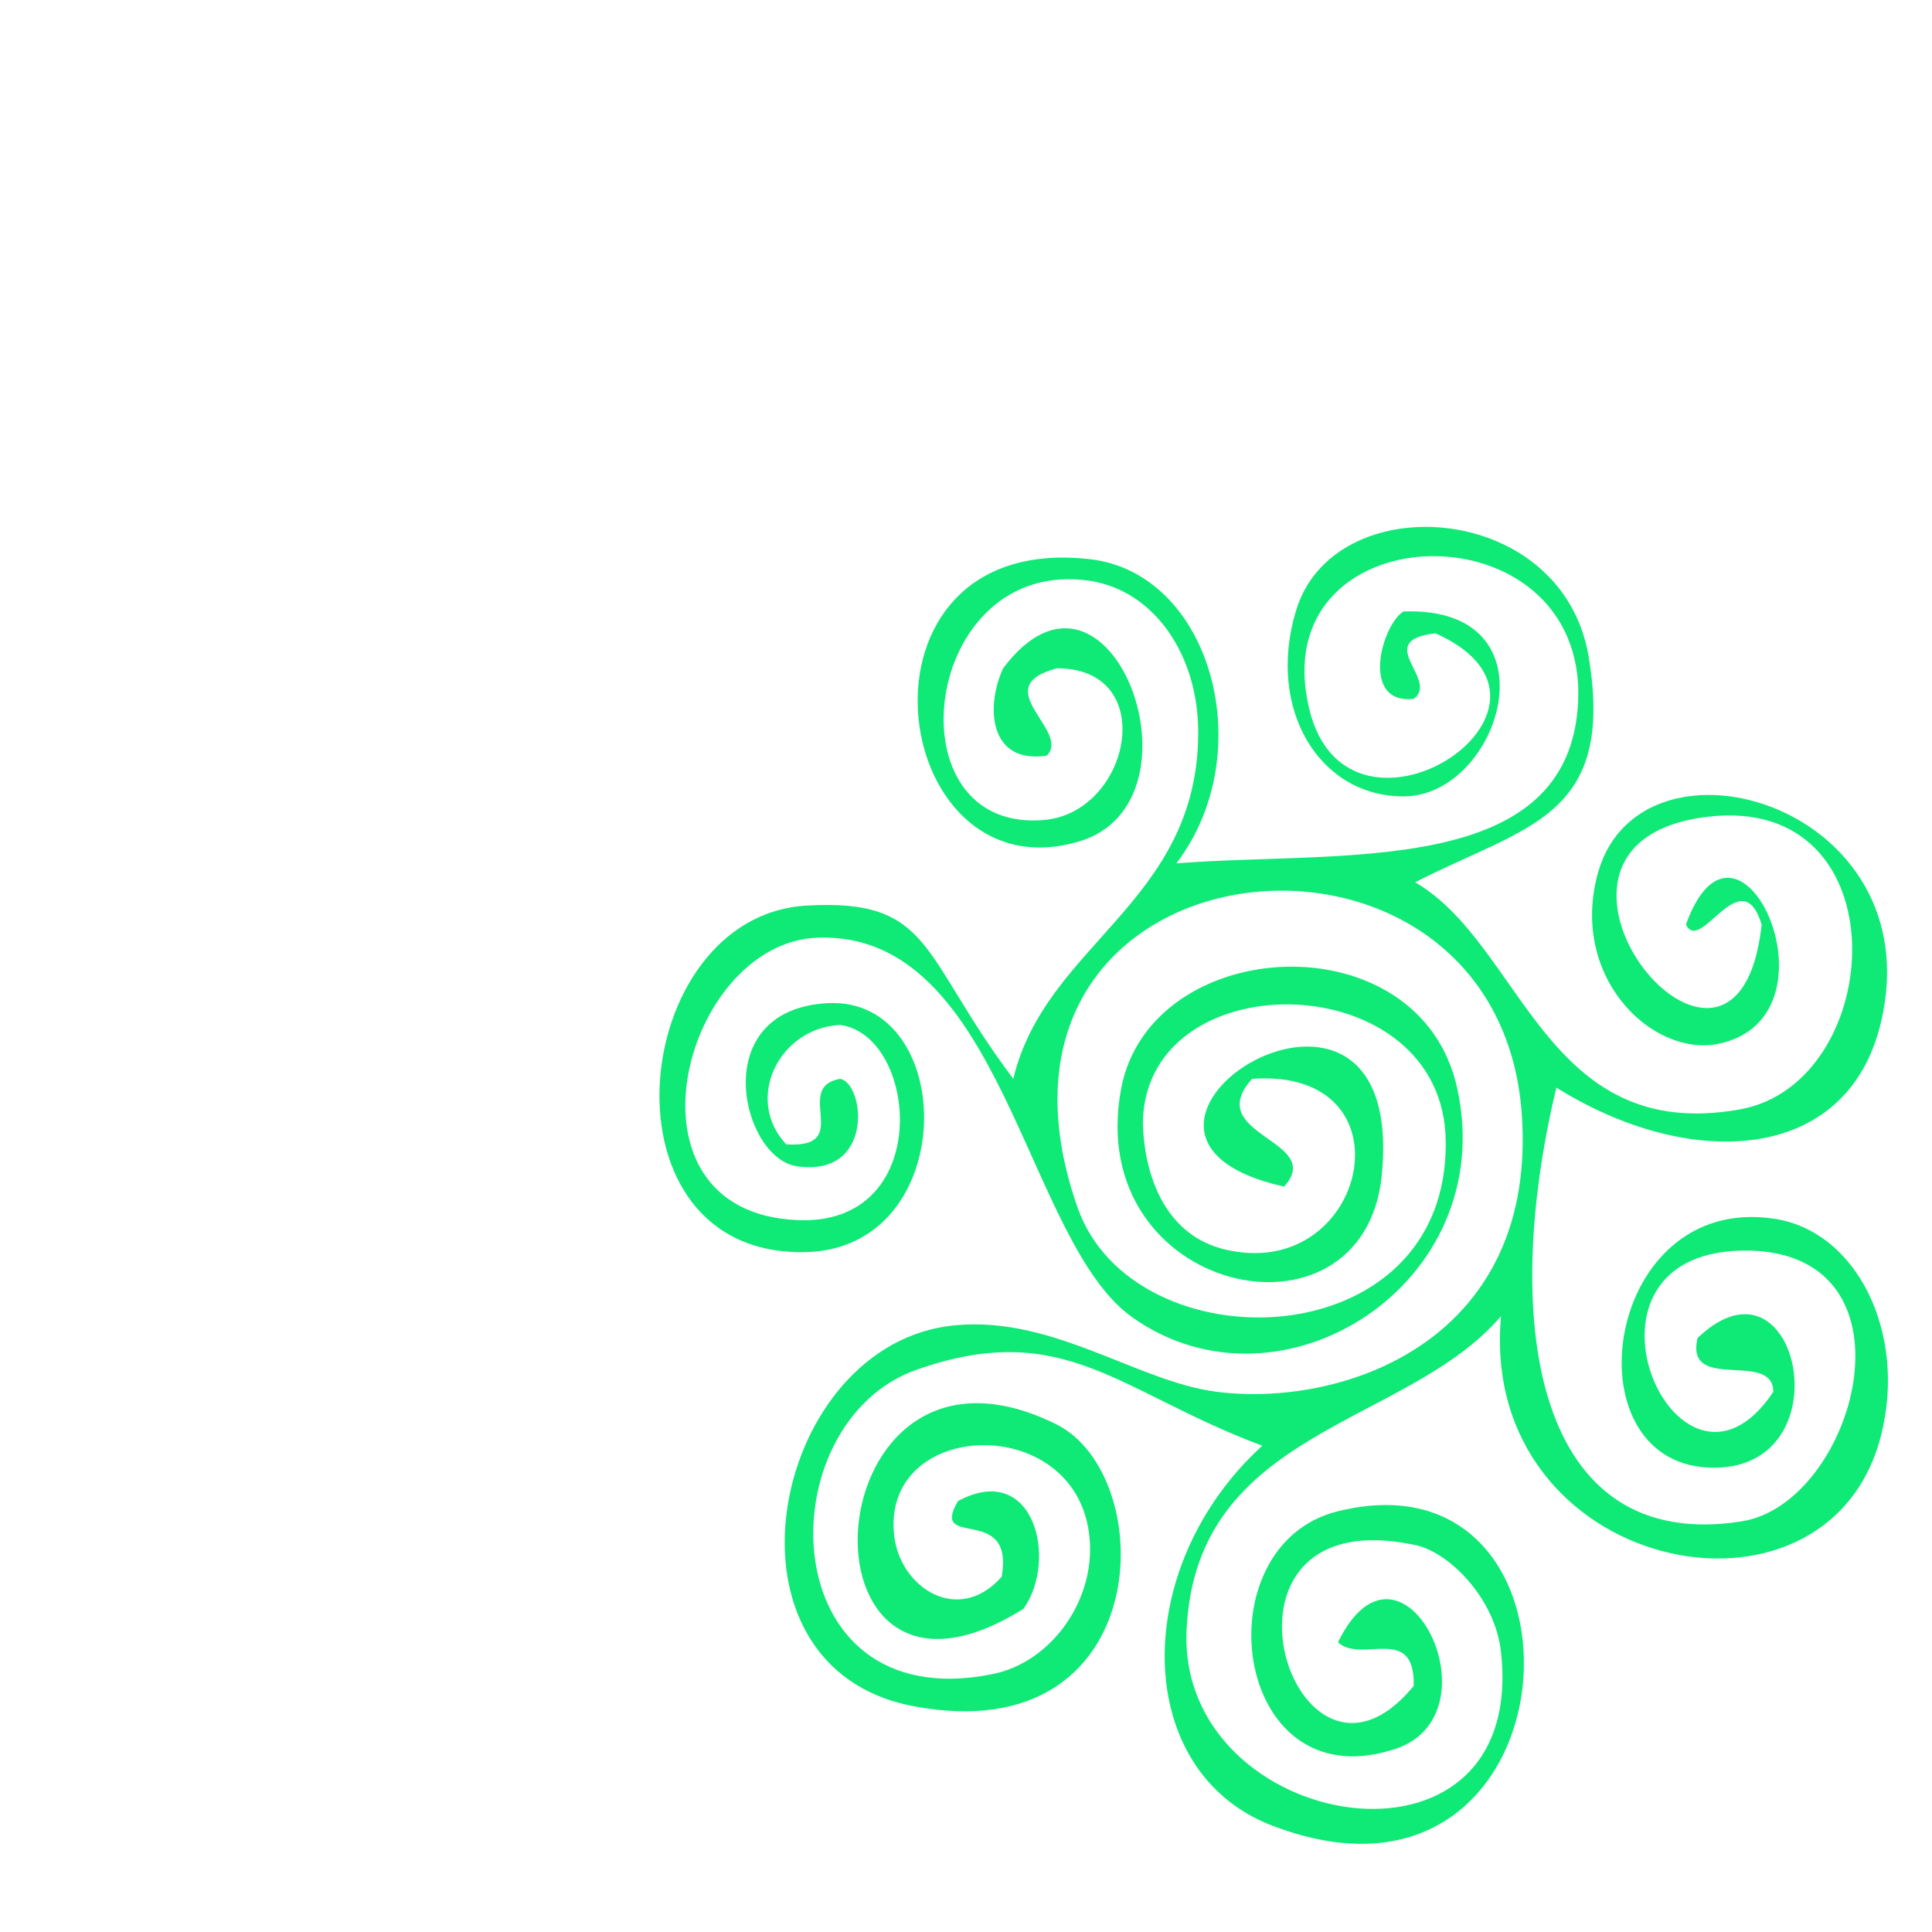 <svg xmlns="http://www.w3.org/2000/svg" xmlns:xlink="http://www.w3.org/1999/xlink" id="Ebene_1" width="132.7" height="132.7" x="0" y="0" version="1.1" viewBox="0 0 132.7 132.7" xml:space="preserve" style="enable-background:new 0 0 132.7 132.7"><style type="text/css">.st0{fill:#0fe976}</style><path d="M98.6,43.5c-4.4,0.5,0.3,3.2-1.5,4.5c-3.7,0.4-2.2-5.1-0.7-6c10.7-0.4,6.7,12.7,0,12.7c-5.8,0-9.4-6-7.4-12.7	c2.5-8.6,18.2-7.7,20.1,3c1.9,11.2-4.3,11.7-11.9,15.6c7.4,4.3,8.9,18,22.3,15.6c10.1-1.8,11.2-21.7-2.2-20.1	c-15.3,1.8,2,23.1,3.7,7.4c-1.4-4.5-4.2,2.1-5.2,0c3.6-10,11.1,6.4,2.2,8.2c-4.6,0.9-10.3-4.7-8.2-11.9c3.1-10.3,22.9-4.5,19.4,10.4	c-2.3,9.8-13.2,10.2-22.3,4.5c-3.9,16.3-1.4,32,12.7,29.8c7.8-1.2,12.5-18.2,0.7-18.6c-13.8-0.4-5.1,19.6,1.5,9.7	c0-2.9-6.1,0.1-5.2-3.7c7-6.7,10.3,9.4,0.7,8.9c-9.6-0.5-7.1-18.8,4.5-17.1c5.7,0.8,9.2,7.8,7.4,14.9c-3.7,14.5-27.7,9.4-26.1-8.2	c-6.5,7.6-21,7.7-21.6,21.6c-0.6,13.9,23.4,18,21.6,1.5c-0.4-3.8-3.7-7-6-7.4c-15.4-3.2-8.2,19.7,0,9.7c0.1-4.3-3.6-1.5-5.2-3	c4.4-9,11.4,5.2,3.7,7.4c-11,3.4-13.1-14.1-3.7-16.4c18.6-4.6,16.7,29.7-4.5,21.6c-9.7-3.7-9.8-17.8-0.7-26.1	c-9.9-3.7-13.6-8.8-23.8-5.2C52.6,97.8,53,118,68.1,115c4.2-0.8,7.3-5.3,6.7-9.7c-1.1-8.3-14.1-7.8-13.4,0c0.3,3.7,4.4,6.4,7.4,3	c0.9-5.1-5-1.8-3-5.2c5.2-2.8,6.9,4,4.5,7.4c-16.3,10.2-14.7-21,2.2-12.7c7.2,3.5,6.9,22.5-9.7,19.4c-14.1-2.6-10-24.3,2.2-26.1	c7-1,13,3.8,18.6,4.5c8.8,1.1,22.2-3.6,20.9-19.4c-2-22.9-39.4-18.8-30.5,6.7c3.8,11,25.5,10.5,25.3-4.5	C99.2,66.3,78.8,65.9,78.5,77c0,1.3,0.3,7.8,6,8.9C94,87.8,97.1,73.3,86,74.1c-3.5,3.9,5.1,4.2,2.2,7.4c-16.2-3.6,8.6-19.3,6.7-0.7	c-1.3,12.3-20.5,8.1-17.9-6c2-10.7,20.6-11.7,23.1,0C103,88.2,88,97.7,77.8,90.5c-7.4-5.2-8.9-26.5-21.6-26.1	c-9.3,0.3-14.1,18.8-1.5,19.4c9.5,0.5,8.4-12.7,3-13.4c-4.2,0.2-6.6,5.1-3.7,8.2c4.7,0.3,0.4-3.9,3.7-4.5c1.7,0.3,2.4,6.8-3,6	c-3.8-0.6-6.2-10.8,2.2-11.2c8.9-0.4,9.1,16.8-1.5,17.1c-14.6,0.4-12.3-23.1,0-23.8c8.7-0.5,7.8,3.4,14.2,11.9	c2.2-9.3,12.7-12.1,12.7-23.8c0-5.3-3-9.7-7.4-10.4c-11.7-1.8-13.9,17.6-3,16.4c5.8-0.7,7.7-10.4,0.7-10.4c-4.9,1.3,1,4.3-0.7,6	c-4,0.6-4.2-3.4-3-6c7.3-9.7,14.4,9.2,5.2,11.9c-13.2,3.9-16.5-21.3,0.7-19.4c8.4,0.9,11.8,13.3,6,20.9c11.3-0.9,27.1,1.1,27.6-11.2	c0.5-13.4-21.1-13-18.6,0C92,60.2,110,48.6,98.6,43.5z" class="st0"/></svg>
